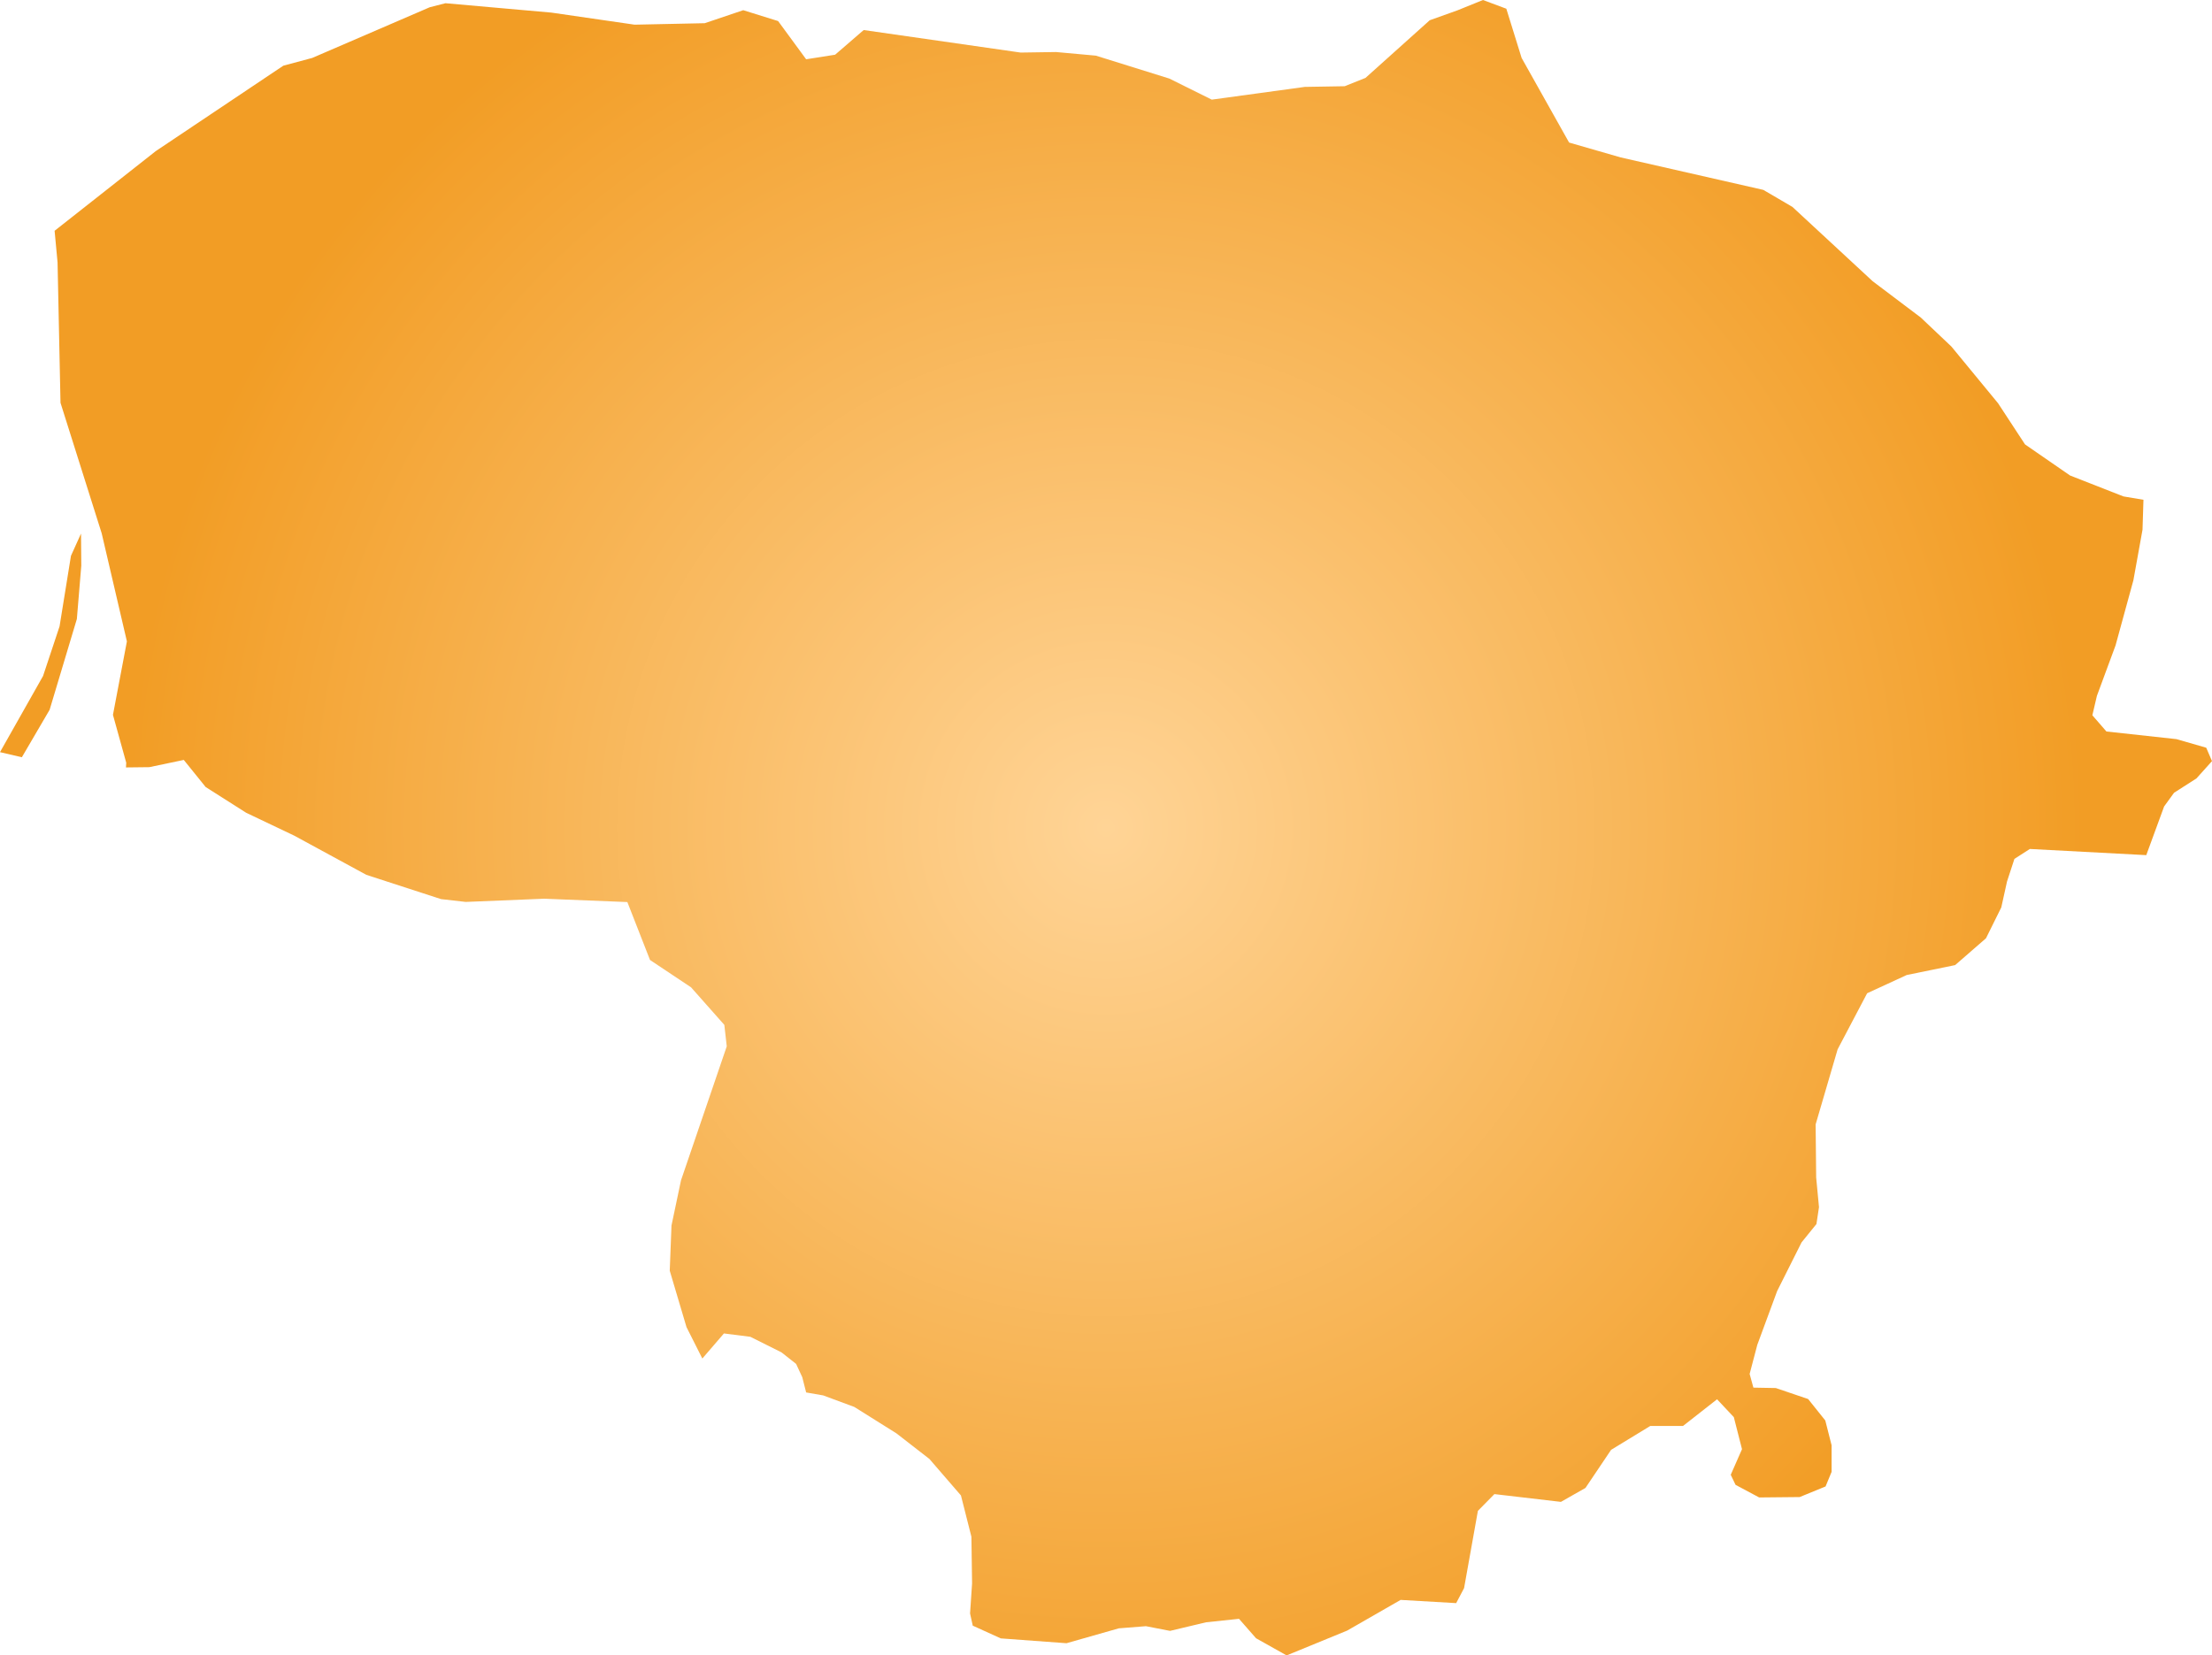 <svg xmlns="http://www.w3.org/2000/svg" xmlns:xlink="http://www.w3.org/1999/xlink" width="16.491" height="12.345" viewBox="0 0 16.491 12.345"><defs><radialGradient id="radial-gradient" cx="8.245" cy="6.173" r="7.283" gradientUnits="userSpaceOnUse"><stop offset="0" stop-color="#ffd496"/><stop offset="1" stop-color="#f29d25"/></radialGradient></defs><title>LT</title><g id="Layer_2" data-name="Layer 2"><g id="Layer_1-2" data-name="Layer 1"><path id="LT" d="M15.98,3.727l-.007.223-.068.377-.133.486-.139.376-.034.145.105.121.522.057.222.064.043.1-.116.129-.167.107-.074.102-.133.363-.868-.046-.115.074-.055.168-.043.194-.114.23-.23.2-.361.074-.295.136-.22.418-.164.56.004.396.021.221-.019.126-.111.137-.182.363-.148.401-.057.217.028.102.167.003.241.082.128.16.047.185v.198l-.045.109-.193.079-.302.003-.176-.094-.036-.075.084-.191-.061-.239-.125-.133-.254.199h-.244l-.292.178-.191.284-.183.104-.496-.058-.123.125-.103.576-.059.112-.414-.024-.399.229-.451.185-.228-.128-.127-.145-.246.026-.268.064-.18-.035-.202.016-.39.111-.49-.036-.209-.095-.02-.091.015-.224-.005-.348-.078-.308-.235-.272-.246-.191-.314-.197-.232-.086-.127-.022-.029-.114-.046-.099-.109-.086-.232-.116-.197-.025-.161.187-.118-.234-.125-.421.013-.337.071-.337.341-.999-.018-.16-.248-.28-.306-.204-.169-.432-.62-.025-.585.024-.184-.021-.557-.181-.537-.292-.359-.171-.302-.192-.163-.202-.257.054-.174.002.002-.035-.099-.357.104-.548-.188-.806-.307-.973-.022-1.047-.022-.236.754-.594L2.112.49l.216-.058L3.204.054l.117-.03.79.07.62.09.523-.011.287-.097.26.081L6.01.442l.216-.034.213-.184,1.17.168.264-.004L8.17.415l.548.171.316.157.694-.095.297-.005L10.18.581l.479-.43.207-.074.19-.077.174.065.114.367.354.631.385.111,1.063.242.217.127.598.554.359.271.228.216.348.423.201.307.336.232.398.156ZM.163,5.647,0,5.609.321,5.041l.123-.37.085-.526.075-.166.002.239-.033.398L.37,5.293Z" fill="url(#radial-gradient)"/></g></g></svg>